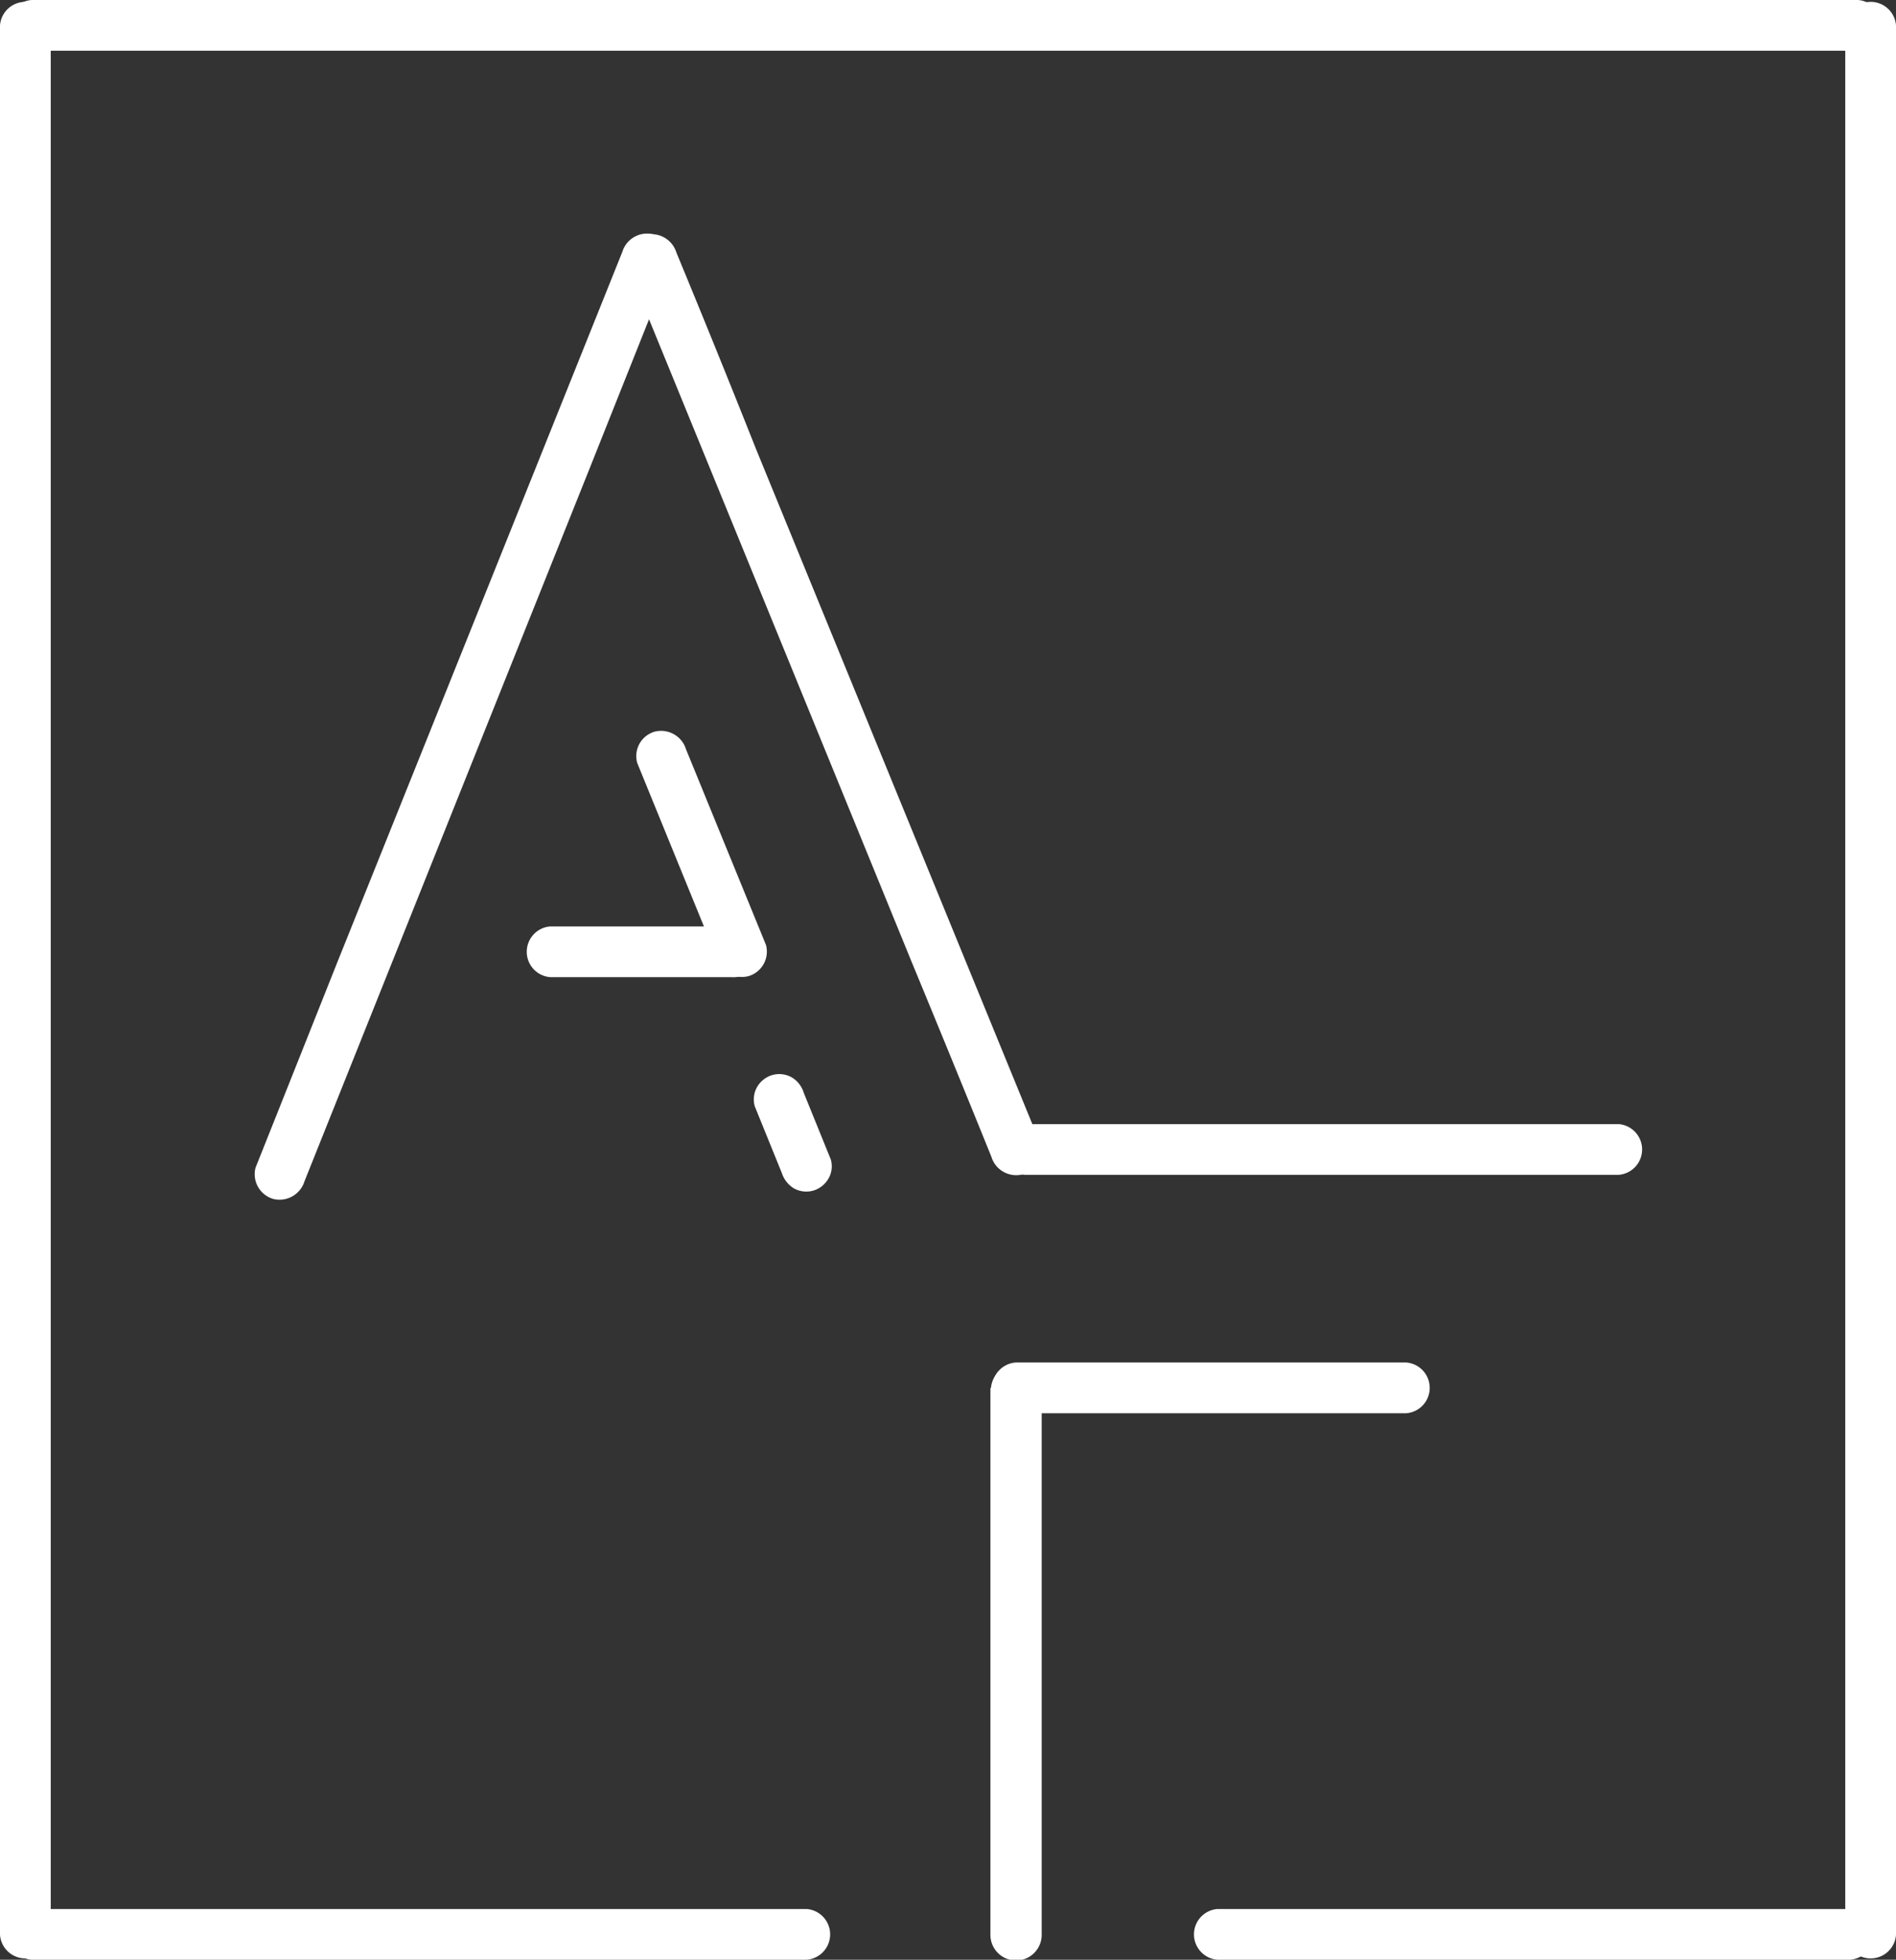 <svg xmlns="http://www.w3.org/2000/svg" xmlns:xlink="http://www.w3.org/1999/xlink" viewBox="0 0 140.15 144.84"><rect x="0" y="0" width="140.15" height="144.84" fill="#333333" stroke="none"/><defs><style>.cls-1{fill:none;}.cls-2{clip-path:url(#clip-path);}.cls-3{fill:#fff;}</style><clipPath id="clip-path" transform="translate(0 0)"><rect class="cls-1" width="140.15" height="144.84"/></clipPath></defs><g id="Layer_2" data-name="Layer 2"><g id="Layer_1-2" data-name="Layer 1"><g id="personalLogoWhiteLighter"><g class="cls-2"><g class="cls-2"><path class="cls-3" d="M47.1,56.38,53,70.84a1.94,1.94,0,0,0,2.31,1.31,1.89,1.89,0,0,0,1.31-2.31L50.71,55.38a1.93,1.93,0,0,0-2.3-1.31,1.88,1.88,0,0,0-1.31,2.31" transform="translate(0 0)"/><path class="cls-3" d="M73.21,102.57V143A1.88,1.88,0,0,0,77,143v-40.4a1.88,1.88,0,0,0-3.75,0" transform="translate(0 0)"/><path class="cls-3" d="M40.68,72.22h13.4a1.88,1.88,0,1,0,0-3.75H40.68a1.88,1.88,0,0,0,0,3.75" transform="translate(0 0)"/><path class="cls-3" d="M55.79,81.76l2,4.93a2.1,2.1,0,0,0,.86,1.12,1.89,1.89,0,0,0,1.45.19,1.93,1.93,0,0,0,1.12-.86,1.81,1.81,0,0,0,.19-1.45l-2-4.93a2,2,0,0,0-.86-1.12,1.89,1.89,0,0,0-1.45-.19,1.93,1.93,0,0,0-1.12.86,1.85,1.85,0,0,0-.19,1.45" transform="translate(0 0)"/><path class="cls-3" d="M75.77,86.83h43.87a1.88,1.88,0,0,0,0-3.75H75.77a1.88,1.88,0,0,0,0,3.75" transform="translate(0 0)"/><path class="cls-3" d="M46.37,19.67Q56.86,45.32,67.35,71q3,7.25,5.93,14.49a1.92,1.92,0,0,0,2.3,1.31,1.88,1.88,0,0,0,1.31-2.3l-21-51.3Q53,25.92,50,18.67a1.93,1.93,0,0,0-2.3-1.31,1.88,1.88,0,0,0-1.31,2.31" transform="translate(0 0)"/><path class="cls-3" d="M46,18.62Q35.45,44.93,24.89,71.23q-3,7.55-6,15.07a1.9,1.9,0,0,0,1.31,2.31,1.93,1.93,0,0,0,2.31-1.31L43.56,34.68q3-7.53,6-15.06a1.89,1.89,0,0,0-1.31-2.31A1.91,1.91,0,0,0,46,18.62" transform="translate(0 0)"/><path class="cls-3" d="M75.08,104.45h28.86a1.88,1.88,0,0,0,0-3.75H75.08a1.88,1.88,0,0,0,0,3.75" transform="translate(0 0)"/><path class="cls-3" d="M0,1.88V143a1.88,1.88,0,0,0,3.75,0V1.88A1.88,1.88,0,0,0,0,1.88" transform="translate(0 0)"/><path class="cls-3" d="M136.4,1.88V143a1.88,1.88,0,0,0,3.75,0V1.88a1.88,1.88,0,0,0-3.75,0" transform="translate(0 0)"/><path class="cls-3" d="M2.34,3.75h135a1.88,1.88,0,0,0,0-3.75H2.34a1.88,1.88,0,0,0,0,3.75" transform="translate(0 0)"/><path class="cls-3" d="M2.34,144.84H59.62a1.88,1.88,0,0,0,0-3.75H2.34a1.88,1.88,0,0,0,0,3.75" transform="translate(0 0)"/><path class="cls-3" d="M90,144.84h46.75a1.88,1.88,0,0,0,0-3.75H90a1.88,1.88,0,0,0,0,3.75" transform="translate(0 0)"/></g></g></g></g></g></svg>